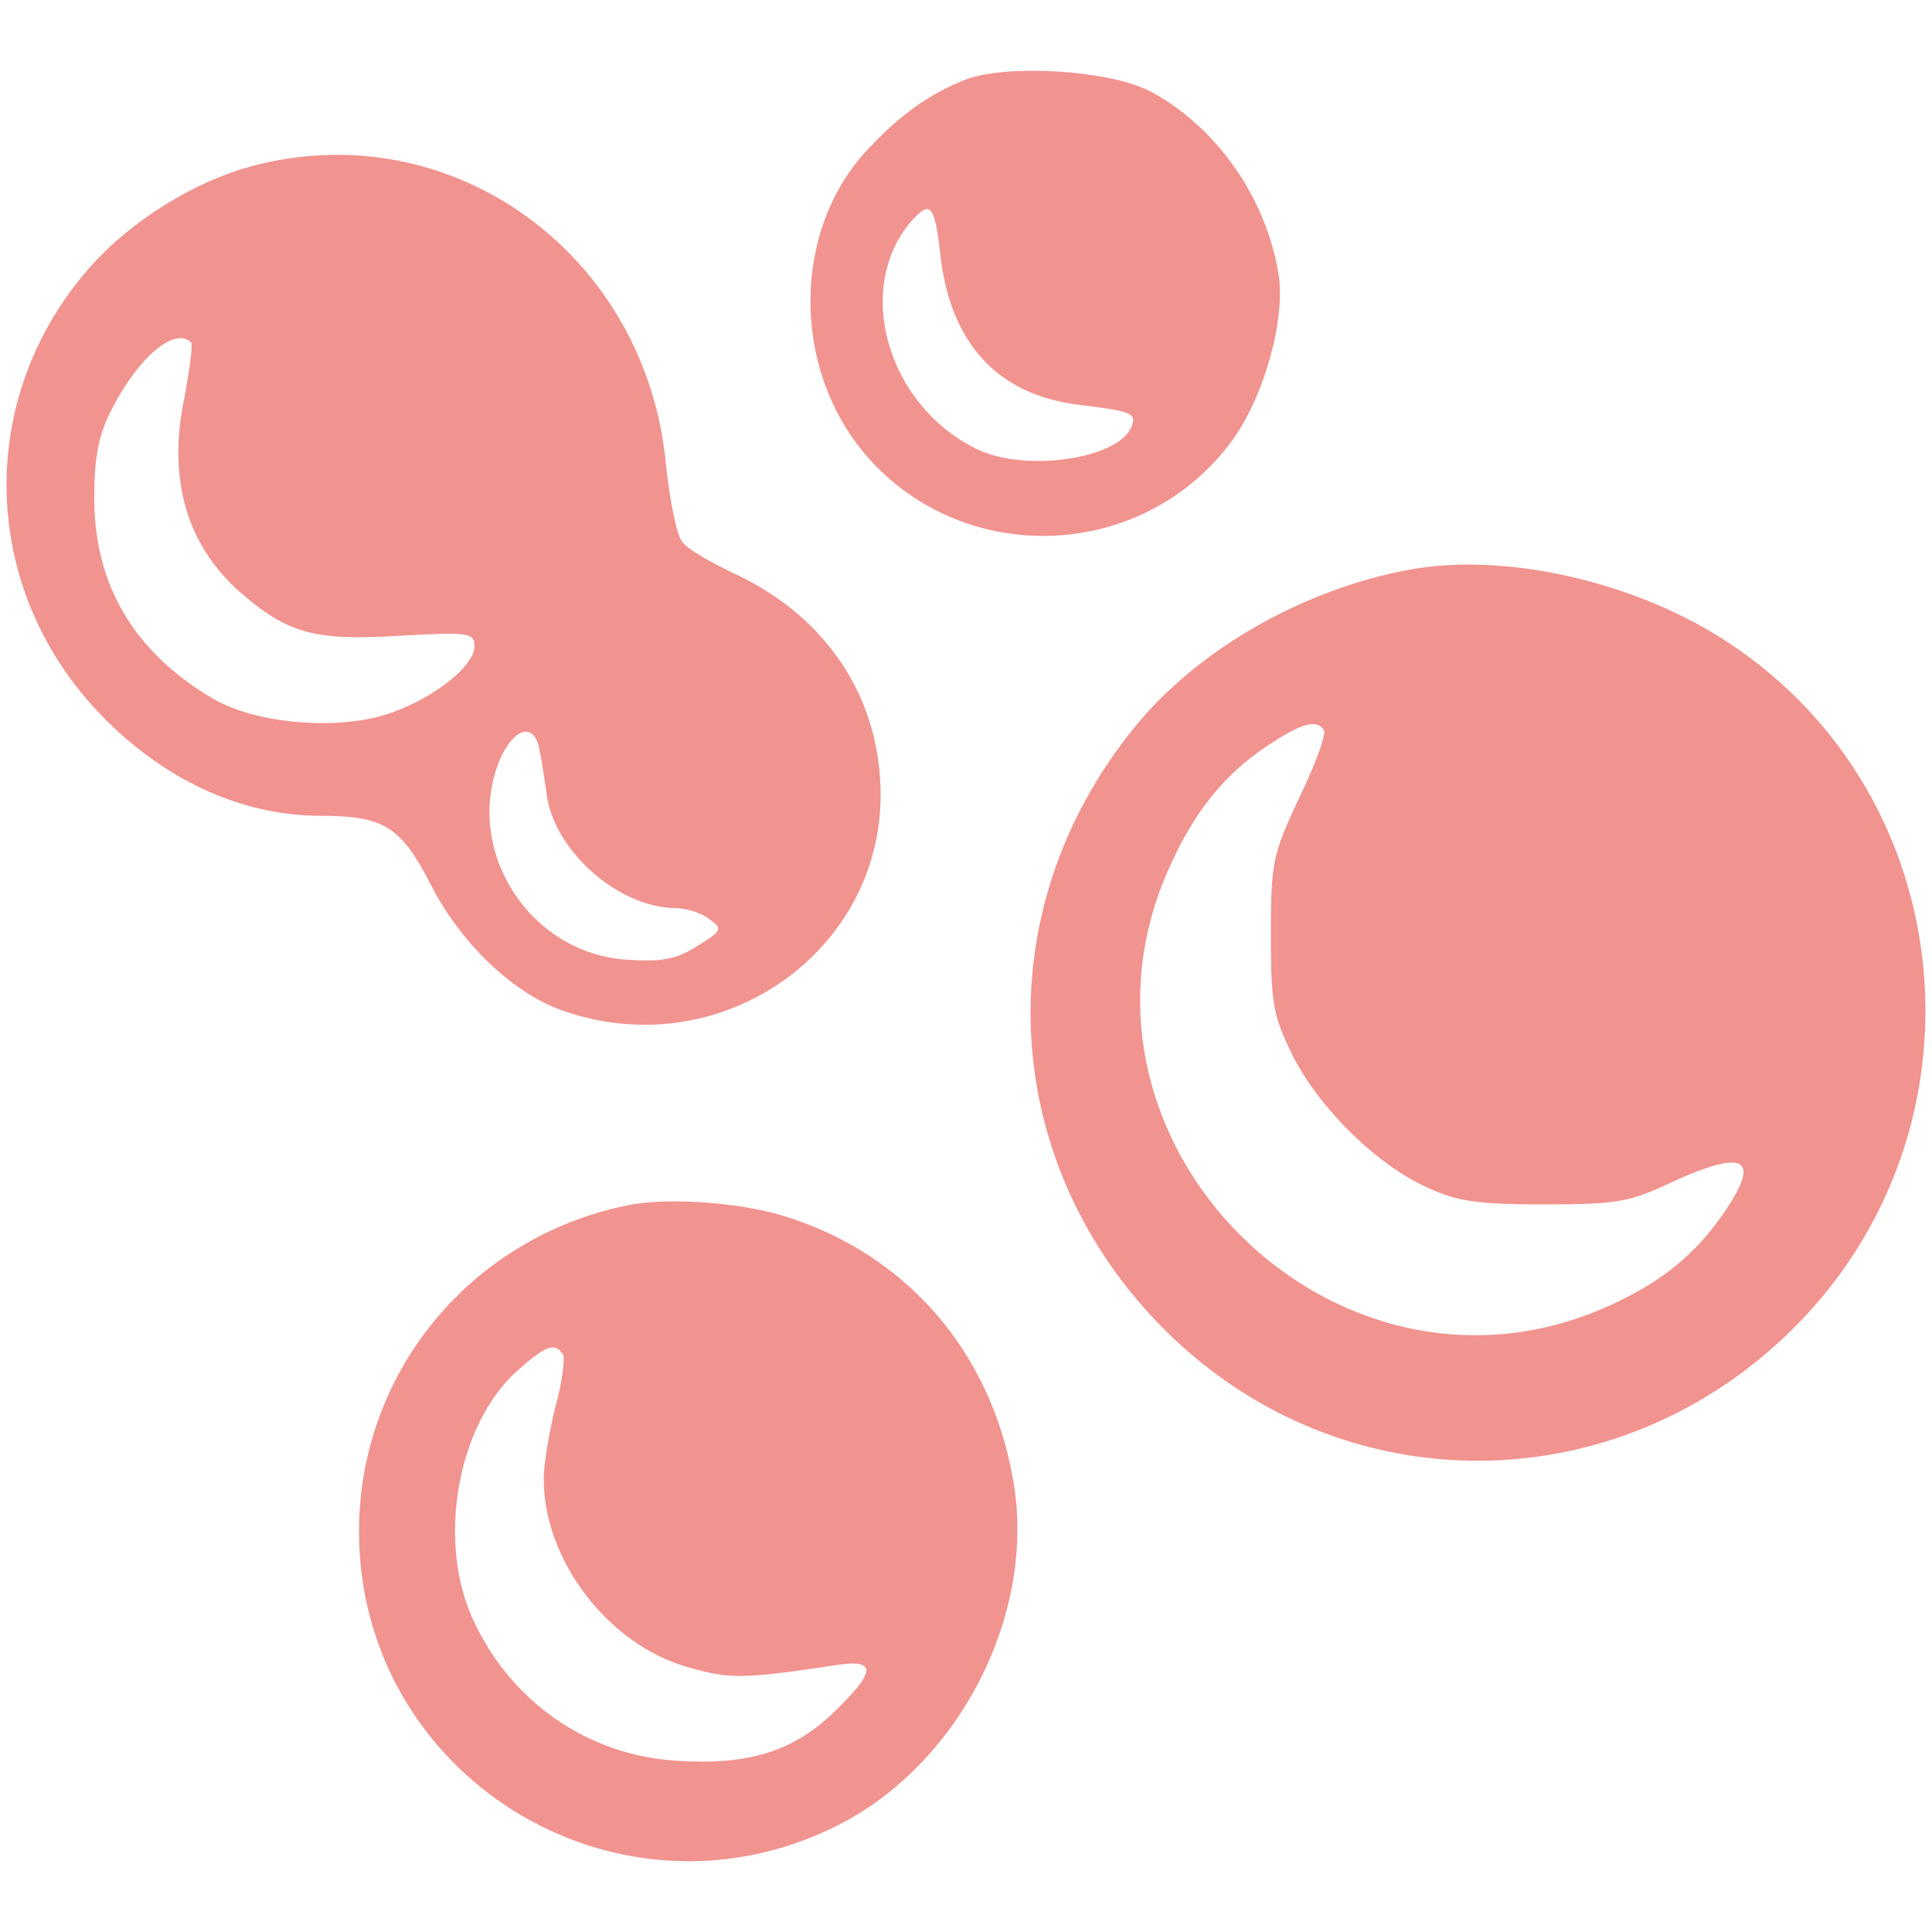 <svg xmlns="http://www.w3.org/2000/svg" viewBox="0 0 512 512" height="682.667" width="682.667" version="1.0"><path d="M256.047 21.031c-8.973 3.467-17.13 8.973-25.695 18.15-20.598 21.413-20.801 58.733-.408 81.981 26.307 29.774 74.027 27.327 97.072-5.098 8.157-11.624 13.663-31.61 11.828-43.234-3.263-20.597-16.723-39.563-34.26-48.74-10.81-5.506-37.525-7.137-48.537-3.059zm-6.934 45.681c2.448 24.064 15.091 37.931 36.912 40.583 13.664 1.631 15.295 2.243 13.868 5.71-3.263 8.565-27.94 12.236-40.787 6.118-23.86-11.42-33.037-42.622-17.538-60.568 4.894-5.506 6.118-4.283 7.545 8.157zM66.594 44.076c-15.091 4.078-31.202 14.07-42.01 25.899-30.998 34.26-30.386 85.04 1.427 118.689 16.723 17.742 37.728 27.53 58.937 27.53 16.722 0 21.209 2.856 28.958 17.743 7.954 15.906 22.229 29.57 35.688 34.056 42.826 14.684 86.876-17.742 83.613-61.995-1.632-23.86-15.907-43.642-39.155-54.246-5.914-2.855-12.032-6.322-13.256-8.157-1.427-1.632-3.263-10.809-4.283-20.19-5.098-56.081-56.897-93.605-109.92-79.33zm-15.907 46.7c.408.612-.408 7.138-1.835 14.683-4.487 21.413.612 38.951 14.683 51.391 12.644 11.013 19.781 13.052 42.418 11.624 18.354-1.02 19.781-.815 19.781 2.855 0 4.895-9.788 13.052-21.413 17.335-13.255 5.098-36.3 3.467-48.128-3.671-20.8-12.236-31.405-30.386-31.201-53.43 0-10.809 1.223-16.519 4.69-23.249 7.138-13.867 16.723-21.82 21.005-17.538zm92.178 107.472c.611 2.652 1.427 8.158 2.039 12.44 2.04 14.887 18.966 29.775 34.057 29.978 2.855 0 6.933 1.224 8.973 2.856 3.67 2.65 3.467 3.058-3.06 7.137-5.71 3.67-9.584 4.283-18.761 3.67-25.9-1.63-43.438-29.161-33.649-53.022 3.67-8.36 8.973-9.992 10.4-3.059zm230.851-47.312c-28.142 5.098-56.49 21.21-73.212 42.01-39.562 48.74-35.892 115.834 8.566 159.883 46.7 46.09 119.708 45.681 166.408-1.02 52.615-52.614 44.458-140.509-17.13-181.295-24.064-16.111-58.936-24.268-84.632-19.578zm-22.84 42.622c.612 1.02-2.244 8.973-6.526 17.742-7.138 15.295-7.546 17.13-7.546 36.504 0 18.558.612 21.413 5.914 32.221 7.138 13.868 22.025 28.551 35.485 34.669 7.953 3.67 13.255 4.486 30.997 4.486 19.17 0 22.637-.611 33.445-5.71 19.986-9.177 24.268-6.73 14.072 8.158-7.546 10.808-16.111 17.946-29.978 24.268-72.6 33.24-149.89-43.846-116.65-116.446 6.526-14.479 14.48-24.268 25.492-31.61 9.38-6.321 13.46-7.34 15.295-4.282zm-185.375 126.03c-41.194 8.77-70.357 44.458-70.357 86.264 0 64.646 67.706 106.86 126.03 78.31 32.834-16.11 53.635-56.286 47.313-91.974-5.914-34.056-28.347-59.956-60.772-69.949-12.032-3.67-31.61-5.098-42.214-2.65zm-16.314 39.36c.611 1.019-.204 7.34-2.04 14.07-1.631 6.526-3.059 15.092-3.059 18.966 0 21.413 16.927 43.642 37.932 49.76 11.42 3.263 14.683 3.263 39.155-.408 11.216-1.835 11.216 1.428-.204 12.44-10.809 10.4-22.637 14.071-41.602 12.848-23.657-1.428-44.254-15.703-54.247-37.932-9.38-21.005-3.67-51.799 12.236-65.666 7.342-6.526 9.79-7.342 11.829-4.079z" fill="#f1938f"/></svg>